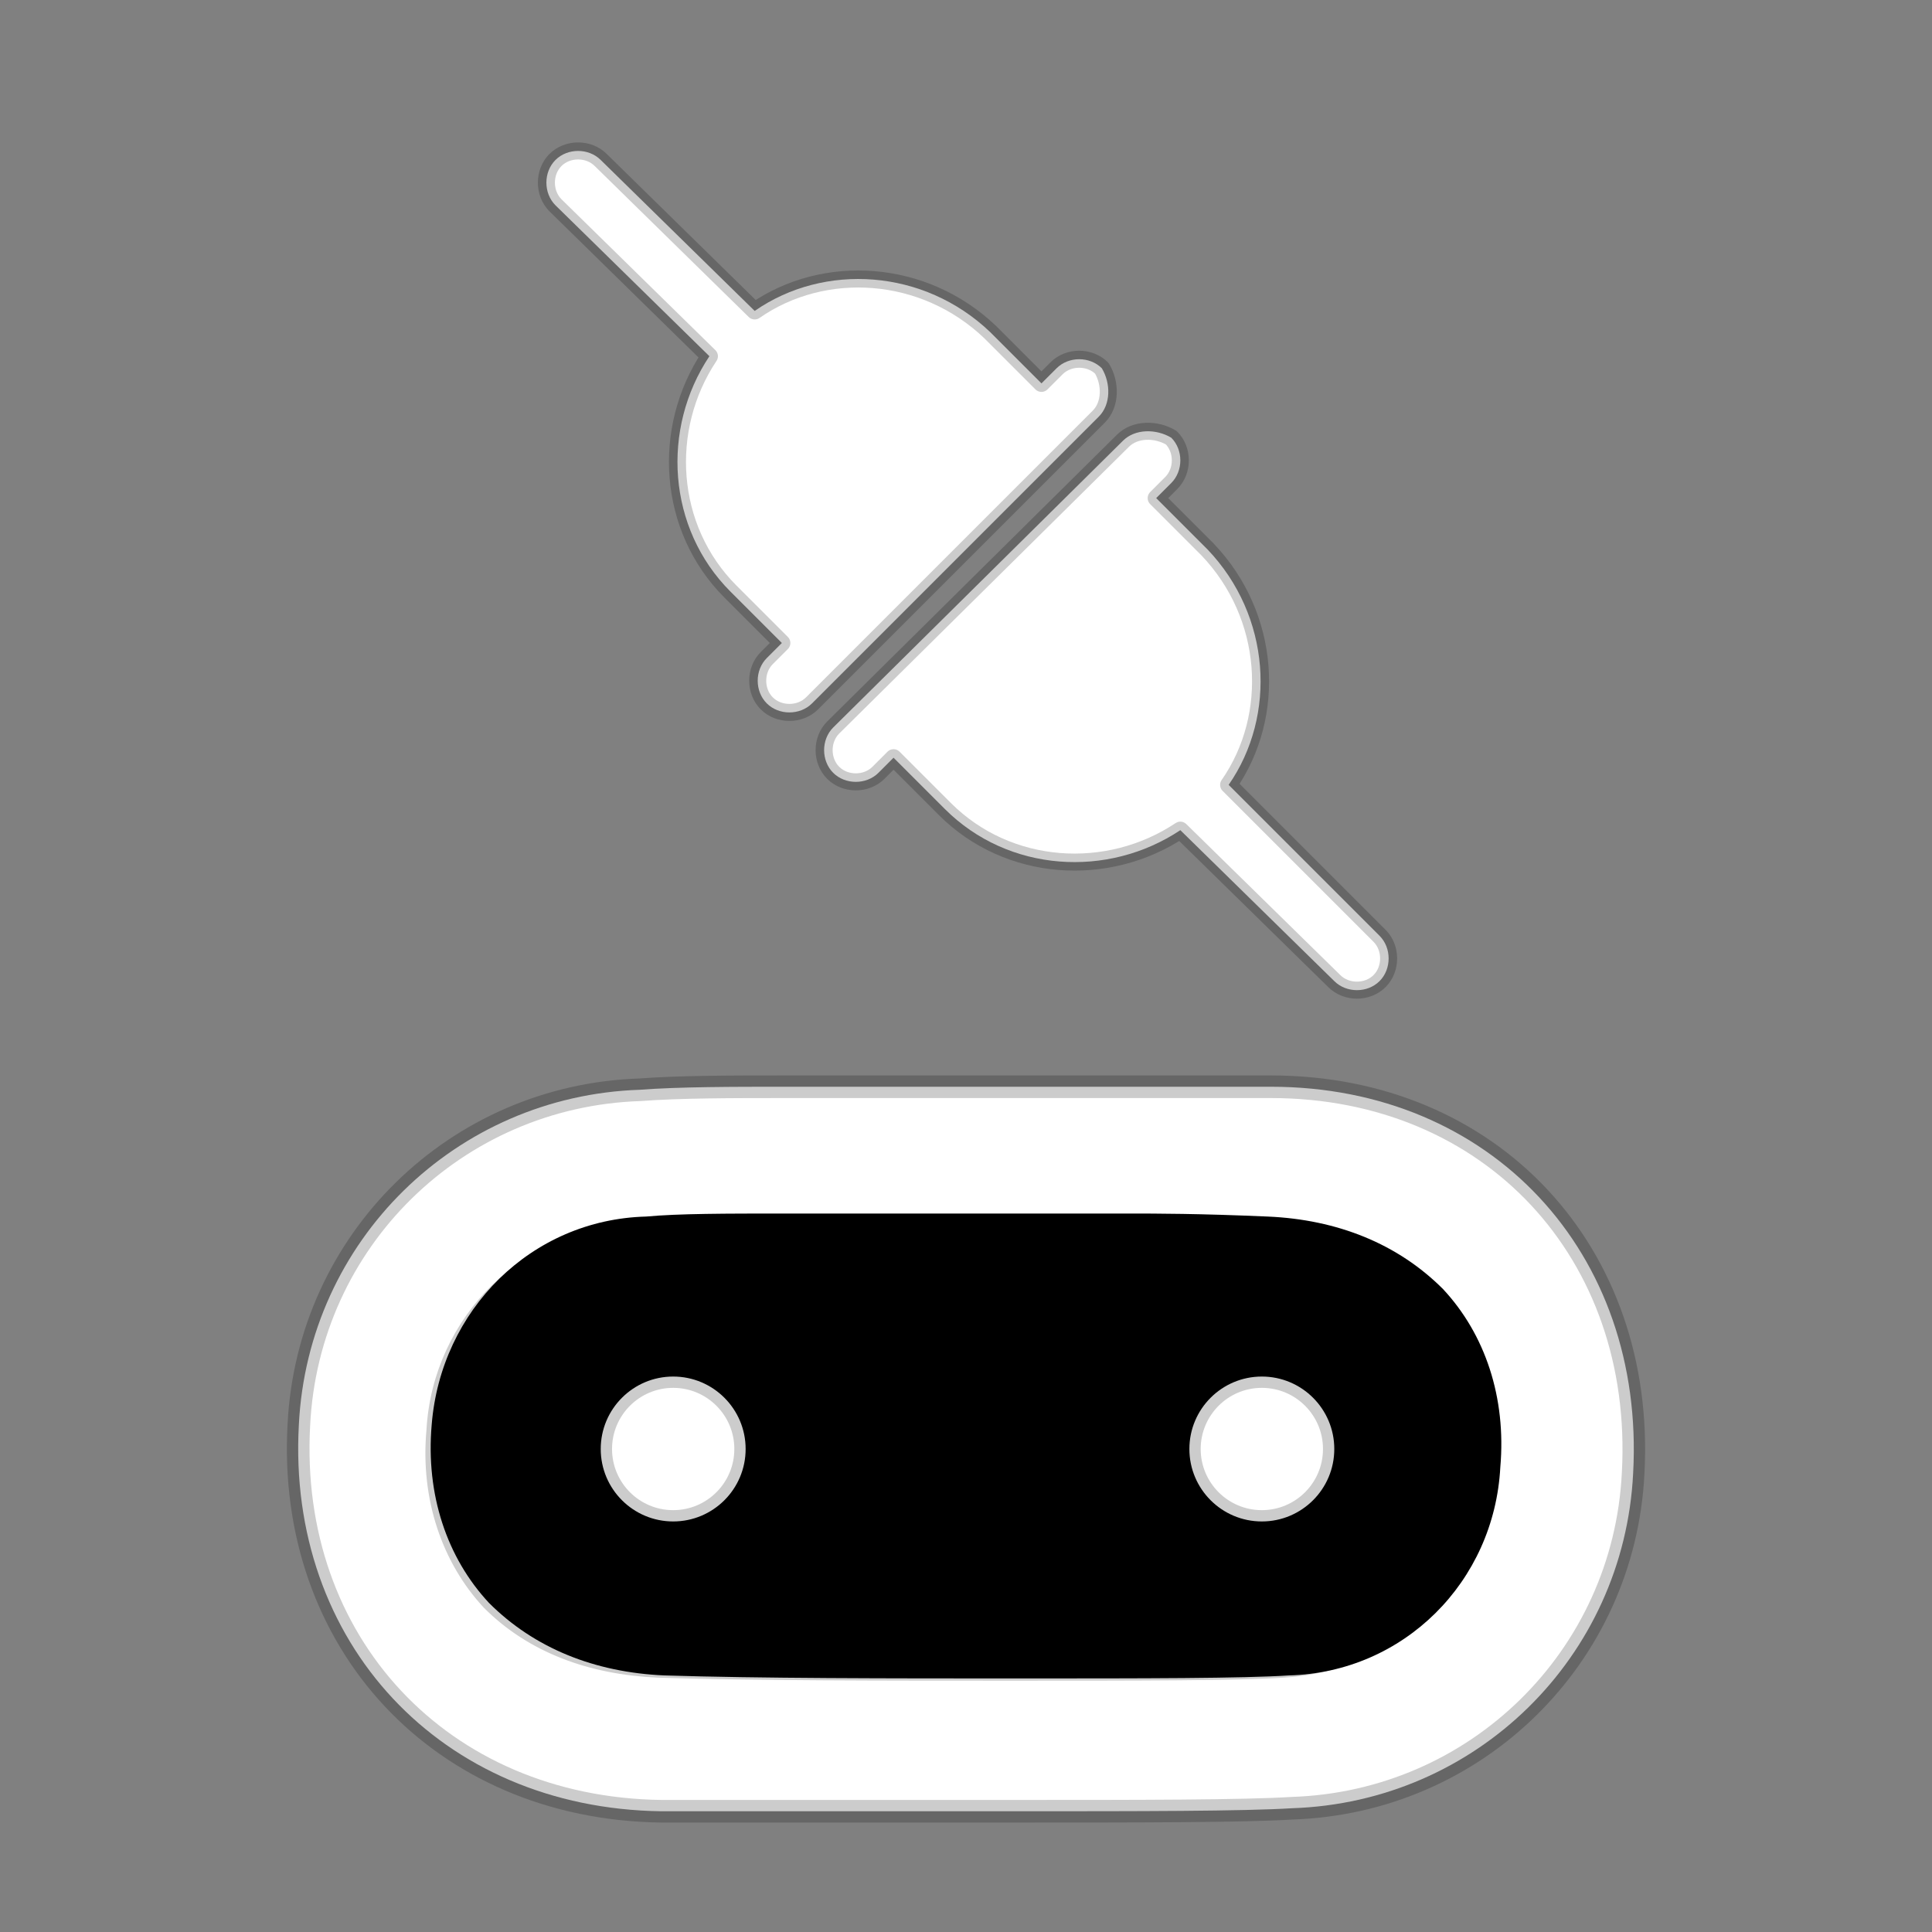<?xml version="1.0" encoding="utf-8"?>
<!-- Generator: Adobe Illustrator 22.0.1, SVG Export Plug-In . SVG Version: 6.00 Build 0)  -->
<svg version="1.1" id="Layer_2_1_" xmlns="http://www.w3.org/2000/svg" xmlns:xlink="http://www.w3.org/1999/xlink" x="0px" y="0px"
	 width="64px" height="64px" viewBox="0 0 64 64" enable-background="new 0 0 64 64" xml:space="preserve">
<rect x="0" y="0" width="64" height="64" fill="#808080" stroke="none"/>
<g>
	
		<path fill="#FFFFFF" stroke="#000000" stroke-width="0.749" stroke-linecap="round" stroke-linejoin="round" stroke-opacity="0.2" d="
		M26,40.7c2.6,0,5.1,0,5.1,0l0,0l0,0c2.5,0,3.8,0,4.7,0c0.5,0,0.9,0,1.5,0c0.9,0,2.2,0,4.6,0.1c2.2,0.1,4.1,0.8,5.5,2.2
		c1.3,1.4,2,3.4,1.8,5.6c-0.2,3.6-3.1,6.4-6.7,6.6c-1.5,0.1-4.8,0.1-9,0.1s-8.6,0-11.7-0.1c-2.2-0.1-4.1-0.8-5.5-2.2
		c-1.3-1.4-2-3.4-1.8-5.6c0.2-3.6,3.1-6.4,6.7-6.6C22.4,40.7,24,40.7,26,40.7 M26,36c-1.7,0-3.5,0-4.8,0.1c-6.1,0.2-11,5-11.3,11.1
		c-0.4,7.2,4.7,12.7,12,12.8c3.3,0,7.7,0,11.8,0c4,0,7.5,0,9.1-0.1c6.1-0.2,11-5,11.3-11.1c0.4-7.3-4.7-12.8-12-12.8
		c-2.5,0-3.8,0-4.7,0c-1.5,0-2.2,0-6.2,0C31.2,36,28.7,36,26,36L26,36z"/>
	<path d="M33.7,55.6c-4.2,0-8.6,0-11.7-0.1c-2.3-0.1-4.3-0.9-5.8-2.4c-1.4-1.5-2.1-3.6-1.9-5.9c0.3-3.8,3.3-6.8,7.1-6.9
		c1.1-0.1,2.6-0.1,4.7-0.1h11.3c0.9,0,2.3,0,4.6,0.1s4.3,0.9,5.8,2.4c1.4,1.5,2.1,3.6,1.9,5.9c-0.2,3.8-3.2,6.8-7,6.9
		C41.2,55.6,37.9,55.6,33.7,55.6z"/>
	
		<circle fill="#FFFFFF" stroke="#000000" stroke-width="0.749" stroke-linecap="round" stroke-linejoin="round" stroke-opacity="0.2" cx="41.8" cy="48" r="2.4"/>
	
		<circle fill="#FFFFFF" stroke="#000000" stroke-width="0.749" stroke-linecap="round" stroke-linejoin="round" stroke-opacity="0.2" cx="22.3" cy="48" r="2.4"/>
</g>
<g>
	
		<path fill="#FFFFFF" stroke="#000000" stroke-width="0.564" stroke-linecap="round" stroke-linejoin="round" stroke-opacity="0.2" d="
		M37.2,14.6l-9.6,9.5c-0.4,0.4-0.4,1.1,0,1.5s1.1,0.4,1.5,0l0.5-0.5c0.3,0.3,0.9,0.9,1.7,1.7c2.1,2.1,5.4,2.3,7.8,0.7l5.1,5
		c0.4,0.4,1.1,0.4,1.5,0s0.4-1.1,0-1.5l-5-5c1.6-2.3,1.4-5.6-0.7-7.8c-0.7-0.7-1.3-1.3-1.7-1.7l0.5-0.5c0.4-0.4,0.4-1.1,0-1.5
		C38.3,14.2,37.6,14.2,37.2,14.6z"/>
	
		<path fill="#FFFFFF" stroke="#000000" stroke-width="0.564" stroke-linecap="round" stroke-linejoin="round" stroke-opacity="0.2" d="
		M36.4,13.8l-9.5,9.5c-0.4,0.4-1.1,0.4-1.5,0s-0.4-1.1,0-1.5l0.5-0.5c-0.3-0.3-0.9-0.9-1.7-1.7c-2.1-2.1-2.3-5.4-0.7-7.8l-5.1-5
		c-0.4-0.4-0.4-1.1,0-1.5s1.1-0.4,1.5,0l5.1,5c2.3-1.6,5.6-1.4,7.8,0.7c0.7,0.7,1.3,1.3,1.7,1.7l0.5-0.5c0.4-0.4,1.1-0.4,1.5,0
		C36.8,12.7,36.8,13.4,36.4,13.8z"/>
</g>
</svg>
